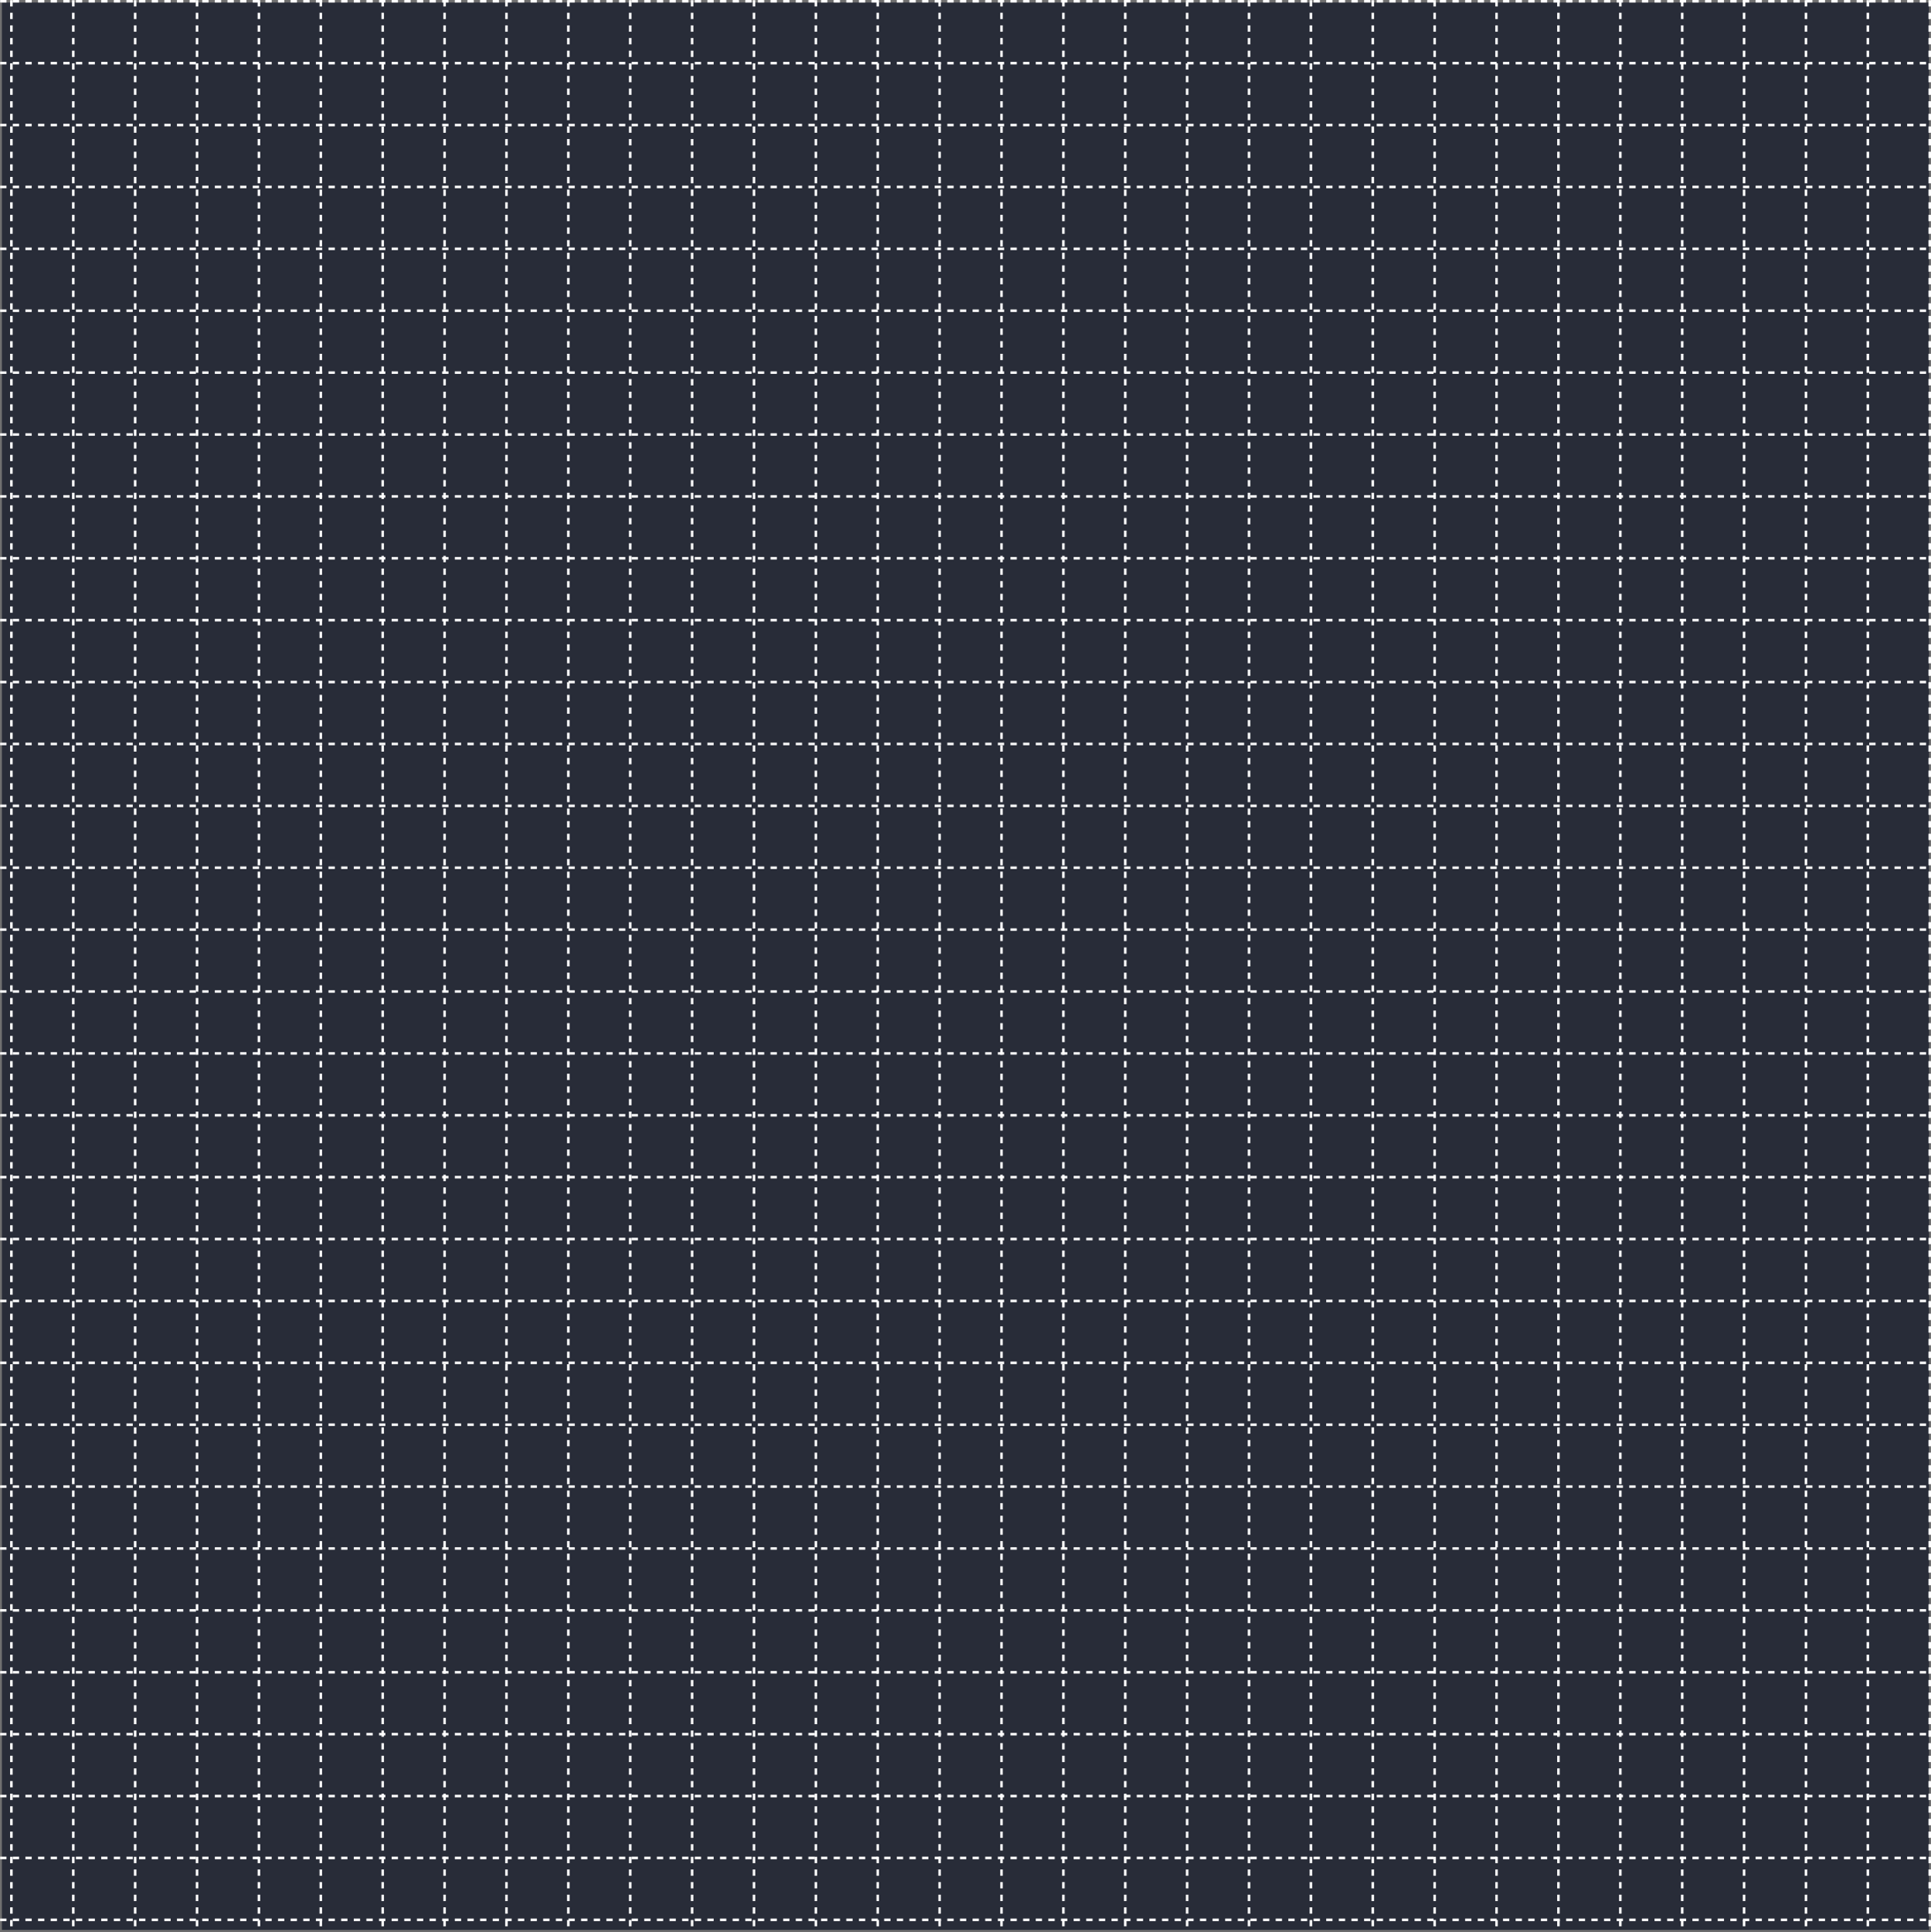 <svg xmlns="http://www.w3.org/2000/svg" width="1529.013" height="1529.497" viewBox="0 0 1529.013 1529.497">
  <rect x="0" y="0" width="1529.013" height="1529.497" fill="#333333" stroke="none"/>
  <g id="Grid" transform="translate(16579 12639.497)">
    <g id="矩形_2" data-name="矩形 2" transform="translate(-16579 -12639)" fill="rgba(0,22,73,0.22)" stroke="#707070" stroke-width="2">
      <rect width="1529" height="1529" stroke="none"/>
      <rect x="0.5" y="0.5" width="1528" height="1528" fill="none"/>
    </g>
    <line id="直线_1" data-name="直线 1" x2="1528.791" transform="translate(-16578.883 -12638.497)" fill="none" stroke="#fff" stroke-width="2" stroke-dasharray="5"/>
    <line id="直线_1-2" data-name="直线 1" x2="1528.791" transform="translate(-16578.883 -12589.497)" fill="none" stroke="#fff" stroke-width="2" stroke-dasharray="5"/>
    <line id="直线_1-3" data-name="直线 1" x2="1528.791" transform="translate(-16578.883 -12540.497)" fill="none" stroke="#fff" stroke-width="2" stroke-dasharray="5"/>
    <line id="直线_1-4" data-name="直线 1" x2="1528.791" transform="translate(-16578.883 -12491.497)" fill="none" stroke="#fff" stroke-width="2" stroke-dasharray="5"/>
    <line id="直线_1-5" data-name="直线 1" x2="1528.791" transform="translate(-16578.883 -12442.497)" fill="none" stroke="#fff" stroke-width="2" stroke-dasharray="5"/>
    <line id="直线_1-6" data-name="直线 1" x2="1528.791" transform="translate(-16578.883 -12393.497)" fill="none" stroke="#fff" stroke-width="2" stroke-dasharray="5"/>
    <line id="直线_1-7" data-name="直线 1" x2="1528.791" transform="translate(-16578.883 -12344.497)" fill="none" stroke="#fff" stroke-width="2" stroke-dasharray="5"/>
    <line id="直线_1-8" data-name="直线 1" x2="1528.791" transform="translate(-16578.883 -12295.497)" fill="none" stroke="#fff" stroke-width="2" stroke-dasharray="5"/>
    <line id="直线_1-9" data-name="直线 1" x2="1528.791" transform="translate(-16578.883 -12246.497)" fill="none" stroke="#fff" stroke-width="2" stroke-dasharray="5"/>
    <line id="直线_1-10" data-name="直线 1" x2="1528.791" transform="translate(-16578.883 -12197.497)" fill="none" stroke="#fff" stroke-width="2" stroke-dasharray="5"/>
    <line id="直线_1-11" data-name="直线 1" x2="1528.791" transform="translate(-16578.883 -12148.497)" fill="none" stroke="#fff" stroke-width="2" stroke-dasharray="5"/>
    <line id="直线_1-12" data-name="直线 1" x2="1528.791" transform="translate(-16578.883 -12099.497)" fill="none" stroke="#fff" stroke-width="2" stroke-dasharray="5"/>
    <line id="直线_1-13" data-name="直线 1" x2="1528.791" transform="translate(-16578.883 -12050.497)" fill="none" stroke="#fff" stroke-width="2" stroke-dasharray="5"/>
    <line id="直线_1-14" data-name="直线 1" x2="1528.791" transform="translate(-16578.883 -12001.497)" fill="none" stroke="#fff" stroke-width="2" stroke-dasharray="5"/>
    <line id="直线_1-15" data-name="直线 1" x2="1528.791" transform="translate(-16578.883 -11952.497)" fill="none" stroke="#fff" stroke-width="2" stroke-dasharray="5"/>
    <line id="直线_1-16" data-name="直线 1" x2="1528.791" transform="translate(-16578.883 -11903.497)" fill="none" stroke="#fff" stroke-width="2" stroke-dasharray="5"/>
    <line id="直线_1-17" data-name="直线 1" x2="1528.791" transform="translate(-16578.883 -11854.497)" fill="none" stroke="#fff" stroke-width="2" stroke-dasharray="5"/>
    <line id="直线_1-18" data-name="直线 1" x2="1528.791" transform="translate(-16578.883 -11805.497)" fill="none" stroke="#fff" stroke-width="2" stroke-dasharray="5"/>
    <line id="直线_1-19" data-name="直线 1" x2="1528.791" transform="translate(-16578.883 -11756.497)" fill="none" stroke="#fff" stroke-width="2" stroke-dasharray="5"/>
    <line id="直线_1-20" data-name="直线 1" x2="1528.791" transform="translate(-16578.883 -11707.497)" fill="none" stroke="#fff" stroke-width="2" stroke-dasharray="5"/>
    <line id="直线_1-21" data-name="直线 1" x2="1528.791" transform="translate(-16578.883 -11658.497)" fill="none" stroke="#fff" stroke-width="2" stroke-dasharray="5"/>
    <line id="直线_1-22" data-name="直线 1" x2="1528.791" transform="translate(-16578.883 -11609.497)" fill="none" stroke="#fff" stroke-width="2" stroke-dasharray="5"/>
    <line id="直线_1-23" data-name="直线 1" x2="1528.791" transform="translate(-16578.883 -11560.497)" fill="none" stroke="#fff" stroke-width="2" stroke-dasharray="5"/>
    <line id="直线_1-24" data-name="直线 1" x2="1528.791" transform="translate(-16578.883 -11511.497)" fill="none" stroke="#fff" stroke-width="2" stroke-dasharray="5"/>
    <line id="直线_1-25" data-name="直线 1" x2="1528.791" transform="translate(-16578.883 -11462.497)" fill="none" stroke="#fff" stroke-width="2" stroke-dasharray="5"/>
    <line id="直线_1-26" data-name="直线 1" x2="1528.791" transform="translate(-16578.883 -11413.497)" fill="none" stroke="#fff" stroke-width="2" stroke-dasharray="5"/>
    <line id="直线_1-27" data-name="直线 1" x2="1528.791" transform="translate(-16578.883 -11364.497)" fill="none" stroke="#fff" stroke-width="2" stroke-dasharray="5"/>
    <line id="直线_1-28" data-name="直线 1" x2="1528.791" transform="translate(-16578.883 -11315.497)" fill="none" stroke="#fff" stroke-width="2" stroke-dasharray="5"/>
    <line id="直线_1-29" data-name="直线 1" x2="1528.791" transform="translate(-16578.883 -11266.497)" fill="none" stroke="#fff" stroke-width="2" stroke-dasharray="5"/>
    <line id="直线_1-30" data-name="直线 1" x2="1528.791" transform="translate(-16578.883 -11217.497)" fill="none" stroke="#fff" stroke-width="2" stroke-dasharray="5"/>
    <line id="直线_1-31" data-name="直线 1" x2="1528.791" transform="translate(-16578.883 -11168.497)" fill="none" stroke="#fff" stroke-width="2" stroke-dasharray="5"/>
    <line id="直线_1-32" data-name="直线 1" x2="1528.791" transform="translate(-16578.883 -11119.497)" fill="none" stroke="#fff" stroke-width="2" stroke-dasharray="5"/>
    <line id="直线_1-33" data-name="直线 1" x2="1528.791" transform="translate(-15050.987 -12639.393) rotate(90)" fill="none" stroke="#fff" stroke-width="2" stroke-dasharray="5"/>
    <line id="直线_1-34" data-name="直线 1" x2="1528.791" transform="translate(-15099.987 -12639.393) rotate(90)" fill="none" stroke="#fff" stroke-width="2" stroke-dasharray="5"/>
    <line id="直线_1-35" data-name="直线 1" x2="1528.791" transform="translate(-15148.987 -12639.393) rotate(90)" fill="none" stroke="#fff" stroke-width="2" stroke-dasharray="5"/>
    <line id="直线_1-36" data-name="直线 1" x2="1528.791" transform="translate(-15197.987 -12639.393) rotate(90)" fill="none" stroke="#fff" stroke-width="2" stroke-dasharray="5"/>
    <line id="直线_1-37" data-name="直线 1" x2="1528.791" transform="translate(-15246.987 -12639.393) rotate(90)" fill="none" stroke="#fff" stroke-width="2" stroke-dasharray="5"/>
    <line id="直线_1-38" data-name="直线 1" x2="1528.791" transform="translate(-15295.987 -12639.393) rotate(90)" fill="none" stroke="#fff" stroke-width="2" stroke-dasharray="5"/>
    <line id="直线_1-39" data-name="直线 1" x2="1528.791" transform="translate(-15344.987 -12639.393) rotate(90)" fill="none" stroke="#fff" stroke-width="2" stroke-dasharray="5"/>
    <line id="直线_1-40" data-name="直线 1" x2="1528.791" transform="translate(-15393.987 -12639.393) rotate(90)" fill="none" stroke="#fff" stroke-width="2" stroke-dasharray="5"/>
    <line id="直线_1-41" data-name="直线 1" x2="1528.791" transform="translate(-15442.987 -12639.393) rotate(90)" fill="none" stroke="#fff" stroke-width="2" stroke-dasharray="5"/>
    <line id="直线_1-42" data-name="直线 1" x2="1528.791" transform="translate(-15491.987 -12639.393) rotate(90)" fill="none" stroke="#fff" stroke-width="2" stroke-dasharray="5"/>
    <line id="直线_1-43" data-name="直线 1" x2="1528.791" transform="translate(-15540.987 -12639.393) rotate(90)" fill="none" stroke="#fff" stroke-width="2" stroke-dasharray="5"/>
    <line id="直线_1-44" data-name="直线 1" x2="1528.791" transform="translate(-15589.987 -12639.393) rotate(90)" fill="none" stroke="#fff" stroke-width="2" stroke-dasharray="5"/>
    <line id="直线_1-45" data-name="直线 1" x2="1528.791" transform="translate(-15638.987 -12639.393) rotate(90)" fill="none" stroke="#fff" stroke-width="2" stroke-dasharray="5"/>
    <line id="直线_1-46" data-name="直线 1" x2="1528.791" transform="translate(-15687.987 -12639.393) rotate(90)" fill="none" stroke="#fff" stroke-width="2" stroke-dasharray="5"/>
    <line id="直线_1-47" data-name="直线 1" x2="1528.791" transform="translate(-15736.987 -12639.393) rotate(90)" fill="none" stroke="#fff" stroke-width="2" stroke-dasharray="5"/>
    <line id="直线_1-48" data-name="直线 1" x2="1528.791" transform="translate(-15785.987 -12639.393) rotate(90)" fill="none" stroke="#fff" stroke-width="2" stroke-dasharray="5"/>
    <line id="直线_1-49" data-name="直线 1" x2="1528.791" transform="translate(-15834.987 -12639.393) rotate(90)" fill="none" stroke="#fff" stroke-width="2" stroke-dasharray="5"/>
    <line id="直线_1-50" data-name="直线 1" x2="1528.791" transform="translate(-15883.987 -12639.393) rotate(90)" fill="none" stroke="#fff" stroke-width="2" stroke-dasharray="5"/>
    <line id="直线_1-51" data-name="直线 1" x2="1528.791" transform="translate(-15932.987 -12639.393) rotate(90)" fill="none" stroke="#fff" stroke-width="2" stroke-dasharray="5"/>
    <line id="直线_1-52" data-name="直线 1" x2="1528.791" transform="translate(-15981.987 -12639.393) rotate(90)" fill="none" stroke="#fff" stroke-width="2" stroke-dasharray="5"/>
    <line id="直线_1-53" data-name="直线 1" x2="1528.791" transform="translate(-16030.987 -12639.393) rotate(90)" fill="none" stroke="#fff" stroke-width="2" stroke-dasharray="5"/>
    <line id="直线_1-54" data-name="直线 1" x2="1528.791" transform="translate(-16079.987 -12639.393) rotate(90)" fill="none" stroke="#fff" stroke-width="2" stroke-dasharray="5"/>
    <line id="直线_1-55" data-name="直线 1" x2="1528.791" transform="translate(-16128.987 -12639.393) rotate(90)" fill="none" stroke="#fff" stroke-width="2" stroke-dasharray="5"/>
    <line id="直线_1-56" data-name="直线 1" x2="1528.791" transform="translate(-16177.987 -12639.393) rotate(90)" fill="none" stroke="#fff" stroke-width="2" stroke-dasharray="5"/>
    <line id="直线_1-57" data-name="直线 1" x2="1528.791" transform="translate(-16226.987 -12639.393) rotate(90)" fill="none" stroke="#fff" stroke-width="2" stroke-dasharray="5"/>
    <line id="直线_1-58" data-name="直线 1" x2="1528.791" transform="translate(-16275.987 -12639.393) rotate(90)" fill="none" stroke="#fff" stroke-width="2" stroke-dasharray="5"/>
    <line id="直线_1-59" data-name="直线 1" x2="1528.791" transform="translate(-16324.987 -12639.393) rotate(90)" fill="none" stroke="#fff" stroke-width="2" stroke-dasharray="5"/>
    <line id="直线_1-60" data-name="直线 1" x2="1528.791" transform="translate(-16373.987 -12639.393) rotate(90)" fill="none" stroke="#fff" stroke-width="2" stroke-dasharray="5"/>
    <line id="直线_1-61" data-name="直线 1" x2="1528.791" transform="translate(-16422.988 -12639.393) rotate(90)" fill="none" stroke="#fff" stroke-width="2" stroke-dasharray="5"/>
    <line id="直线_1-62" data-name="直线 1" x2="1528.791" transform="translate(-16471.988 -12639.393) rotate(90)" fill="none" stroke="#fff" stroke-width="2" stroke-dasharray="5"/>
    <line id="直线_1-63" data-name="直线 1" x2="1528.791" transform="translate(-16520.988 -12639.393) rotate(90)" fill="none" stroke="#fff" stroke-width="2" stroke-dasharray="5"/>
    <line id="直线_1-64" data-name="直线 1" x2="1528.791" transform="translate(-16569.988 -12639.393) rotate(90)" fill="none" stroke="#fff" stroke-width="2" stroke-dasharray="5"/>
  </g>
</svg>
